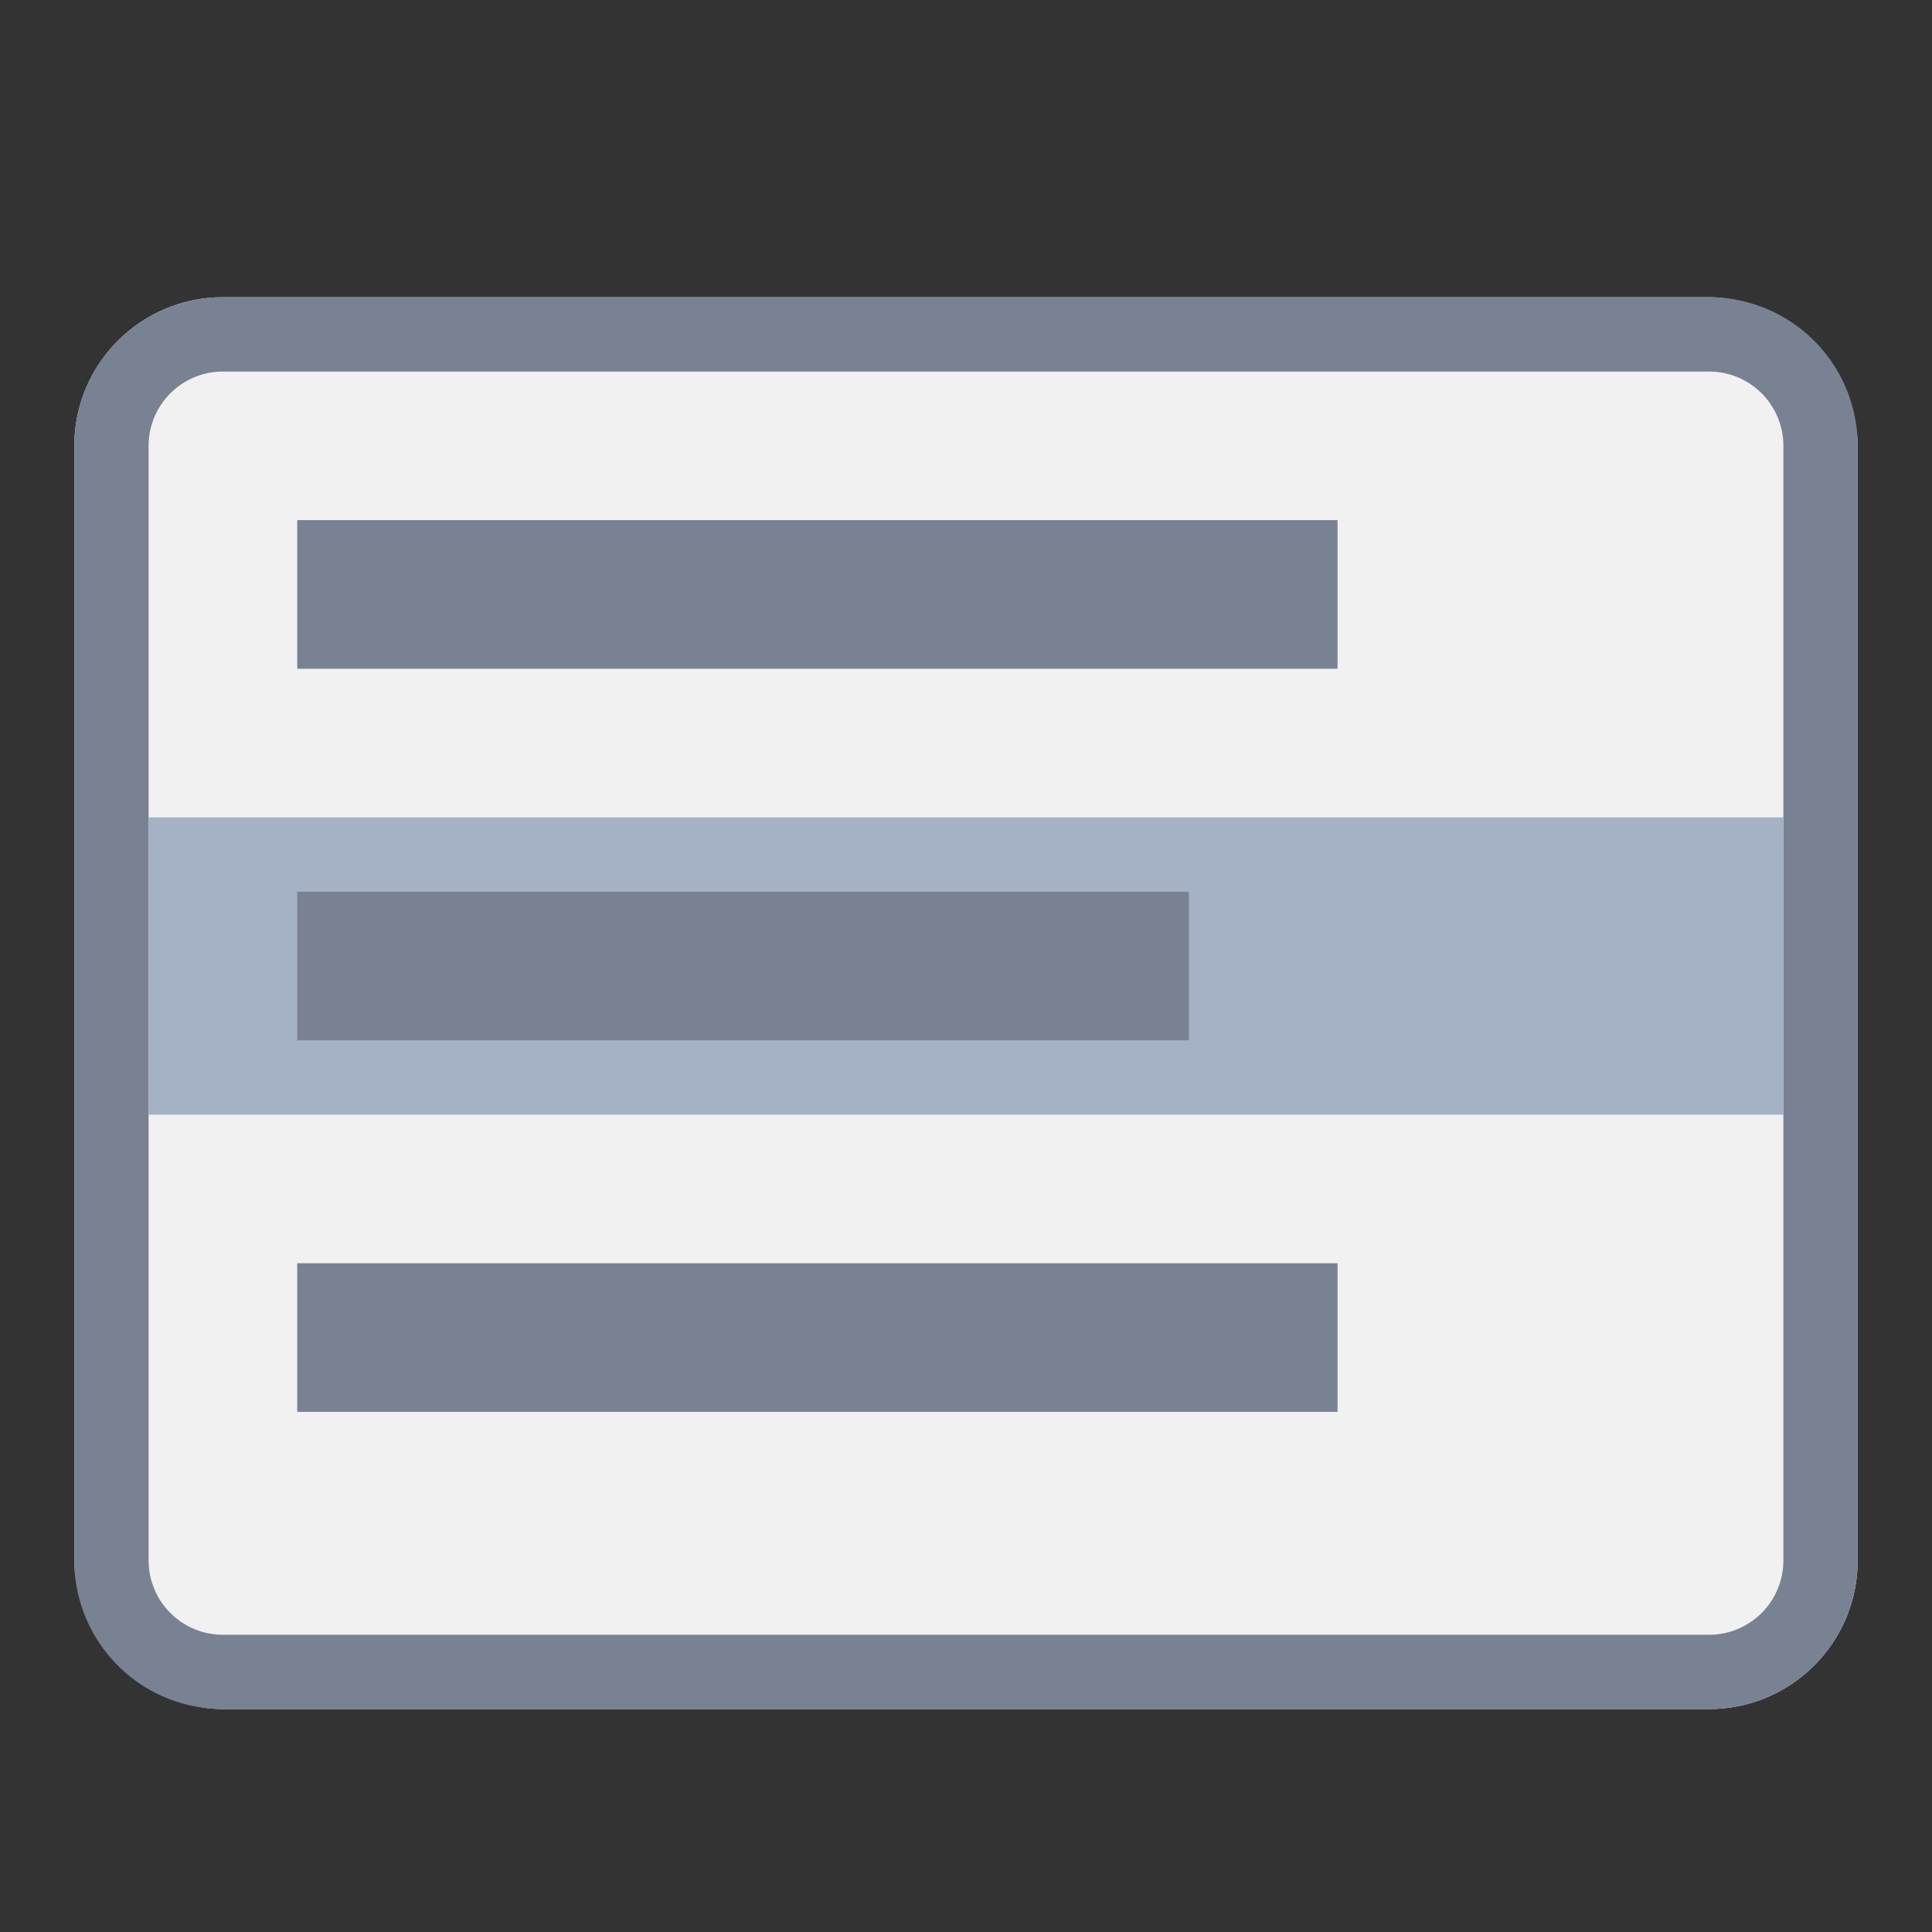 <svg xmlns="http://www.w3.org/2000/svg" width="26" height="26" viewBox="0 0 26 26"><rect x="0" y="0" width="26" height="26" fill="#333333" stroke="none"/><rect width="24" height="19" x="1" y="4" fill="#f1f1f1" rx="2" ry="2"/><path fill="#788293" d="M22.995 4H3.005A2 2 0 0 0 1 5.997v15.006A2 2 0 0 0 3.005 23h19.99A2 2 0 0 0 25 21.003V5.997A2 2 0 0 0 22.995 4zM24 21.003a1 1 0 0 1-1.005.997H3.005A1 1 0 0 1 2 21.003V5.997A1 1 0 0 1 3.005 5h19.99A1 1 0 0 1 24 5.997z"/><path fill="#a5b1c4" d="M2 11h22v4H2z"/><path fill="#788293" d="M4 7h14v2H4zm0 5h12v2H4zm0 5h14v2H4z"/></svg>